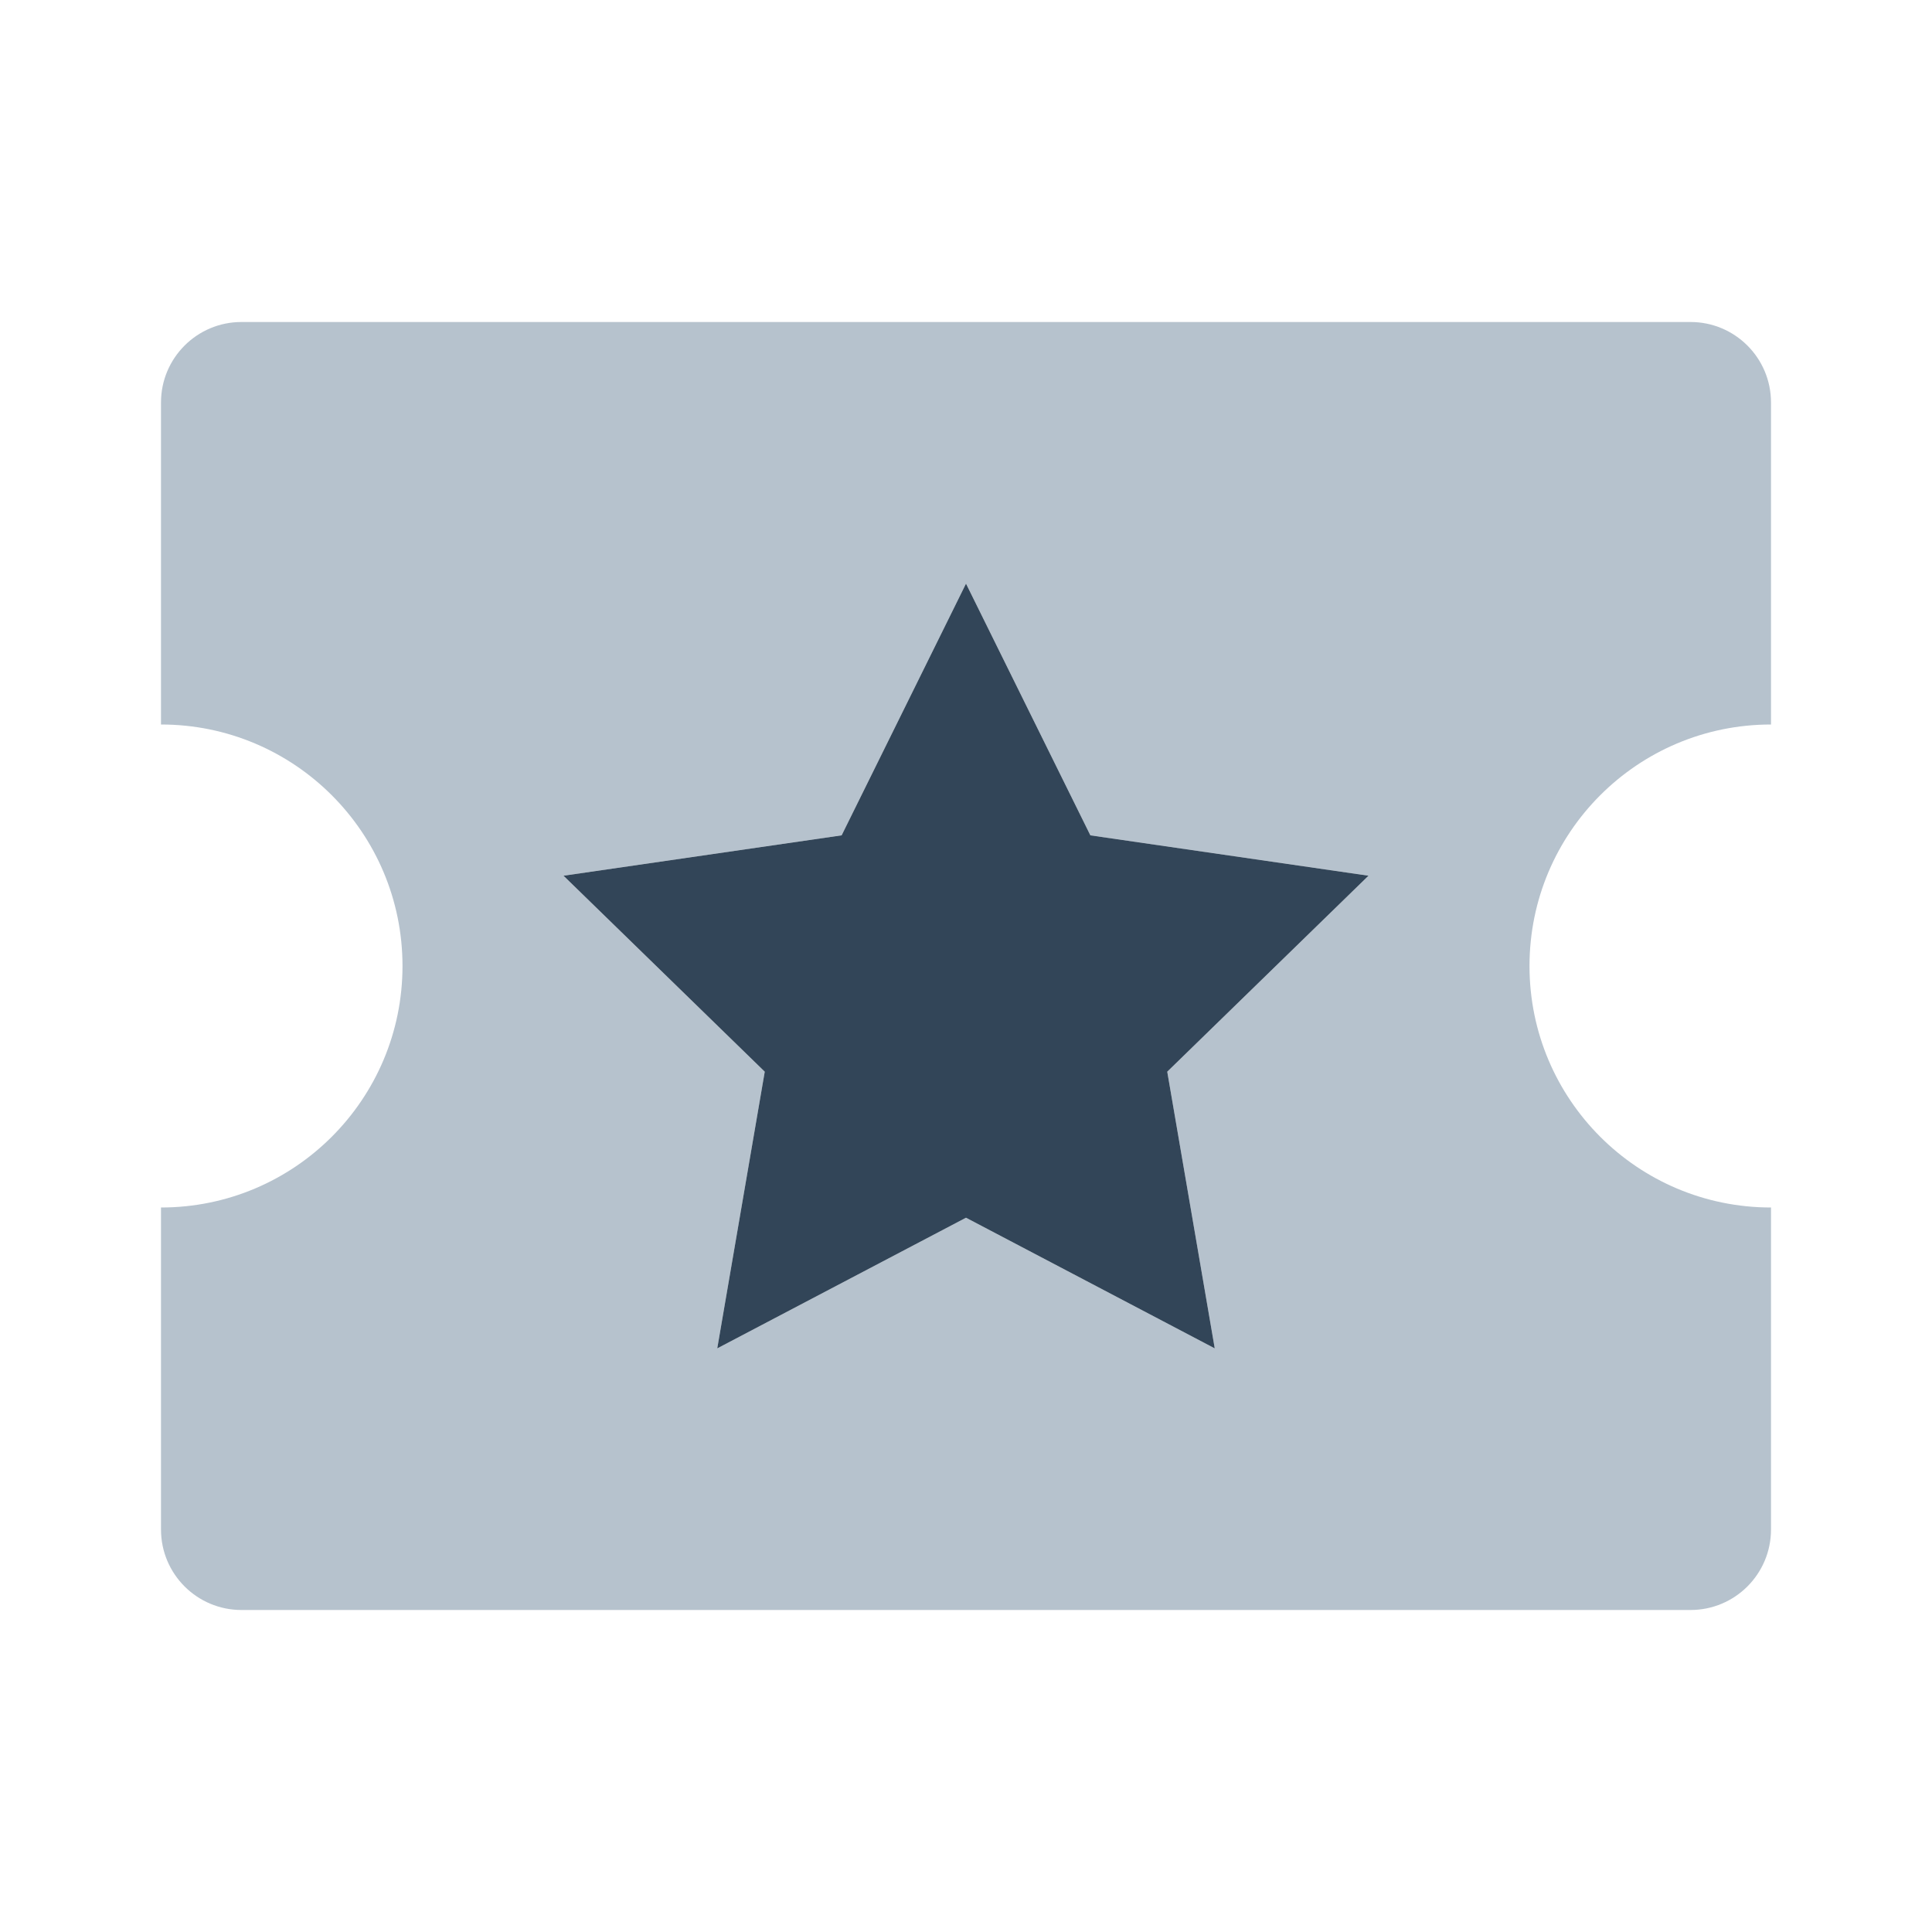 <svg width="48" height="48" viewBox="0 0 48 48" fill="none" xmlns="http://www.w3.org/2000/svg">
<path fill-rule="evenodd" clip-rule="evenodd" d="M6 8C4.895 8 4 8.895 4 10V18C7.314 18 10 20.686 10 24C10 27.314 7.314 30 4 30V38C4 39.105 4.895 40 6 40H42C43.105 40 44 39.105 44 38V30C40.686 30 38 27.314 38 24C38 20.686 40.686 18 44 18V10C44 8.895 43.105 8 42 8H6ZM27.09 20.754L24 14.5L20.91 20.754L14 21.757L19 26.626L17.82 33.5L24 30.254L30.18 33.5L29 26.626L34 21.757L27.09 20.754Z" fill="#B6C2CD"/>
<path d="M24 14.5L27.09 20.754L34 21.757L29 26.626L30.18 33.5L24 30.254L17.82 33.5L19 26.626L14 21.757L20.91 20.754L24 14.5Z" fill="#324558"/>
</svg>
